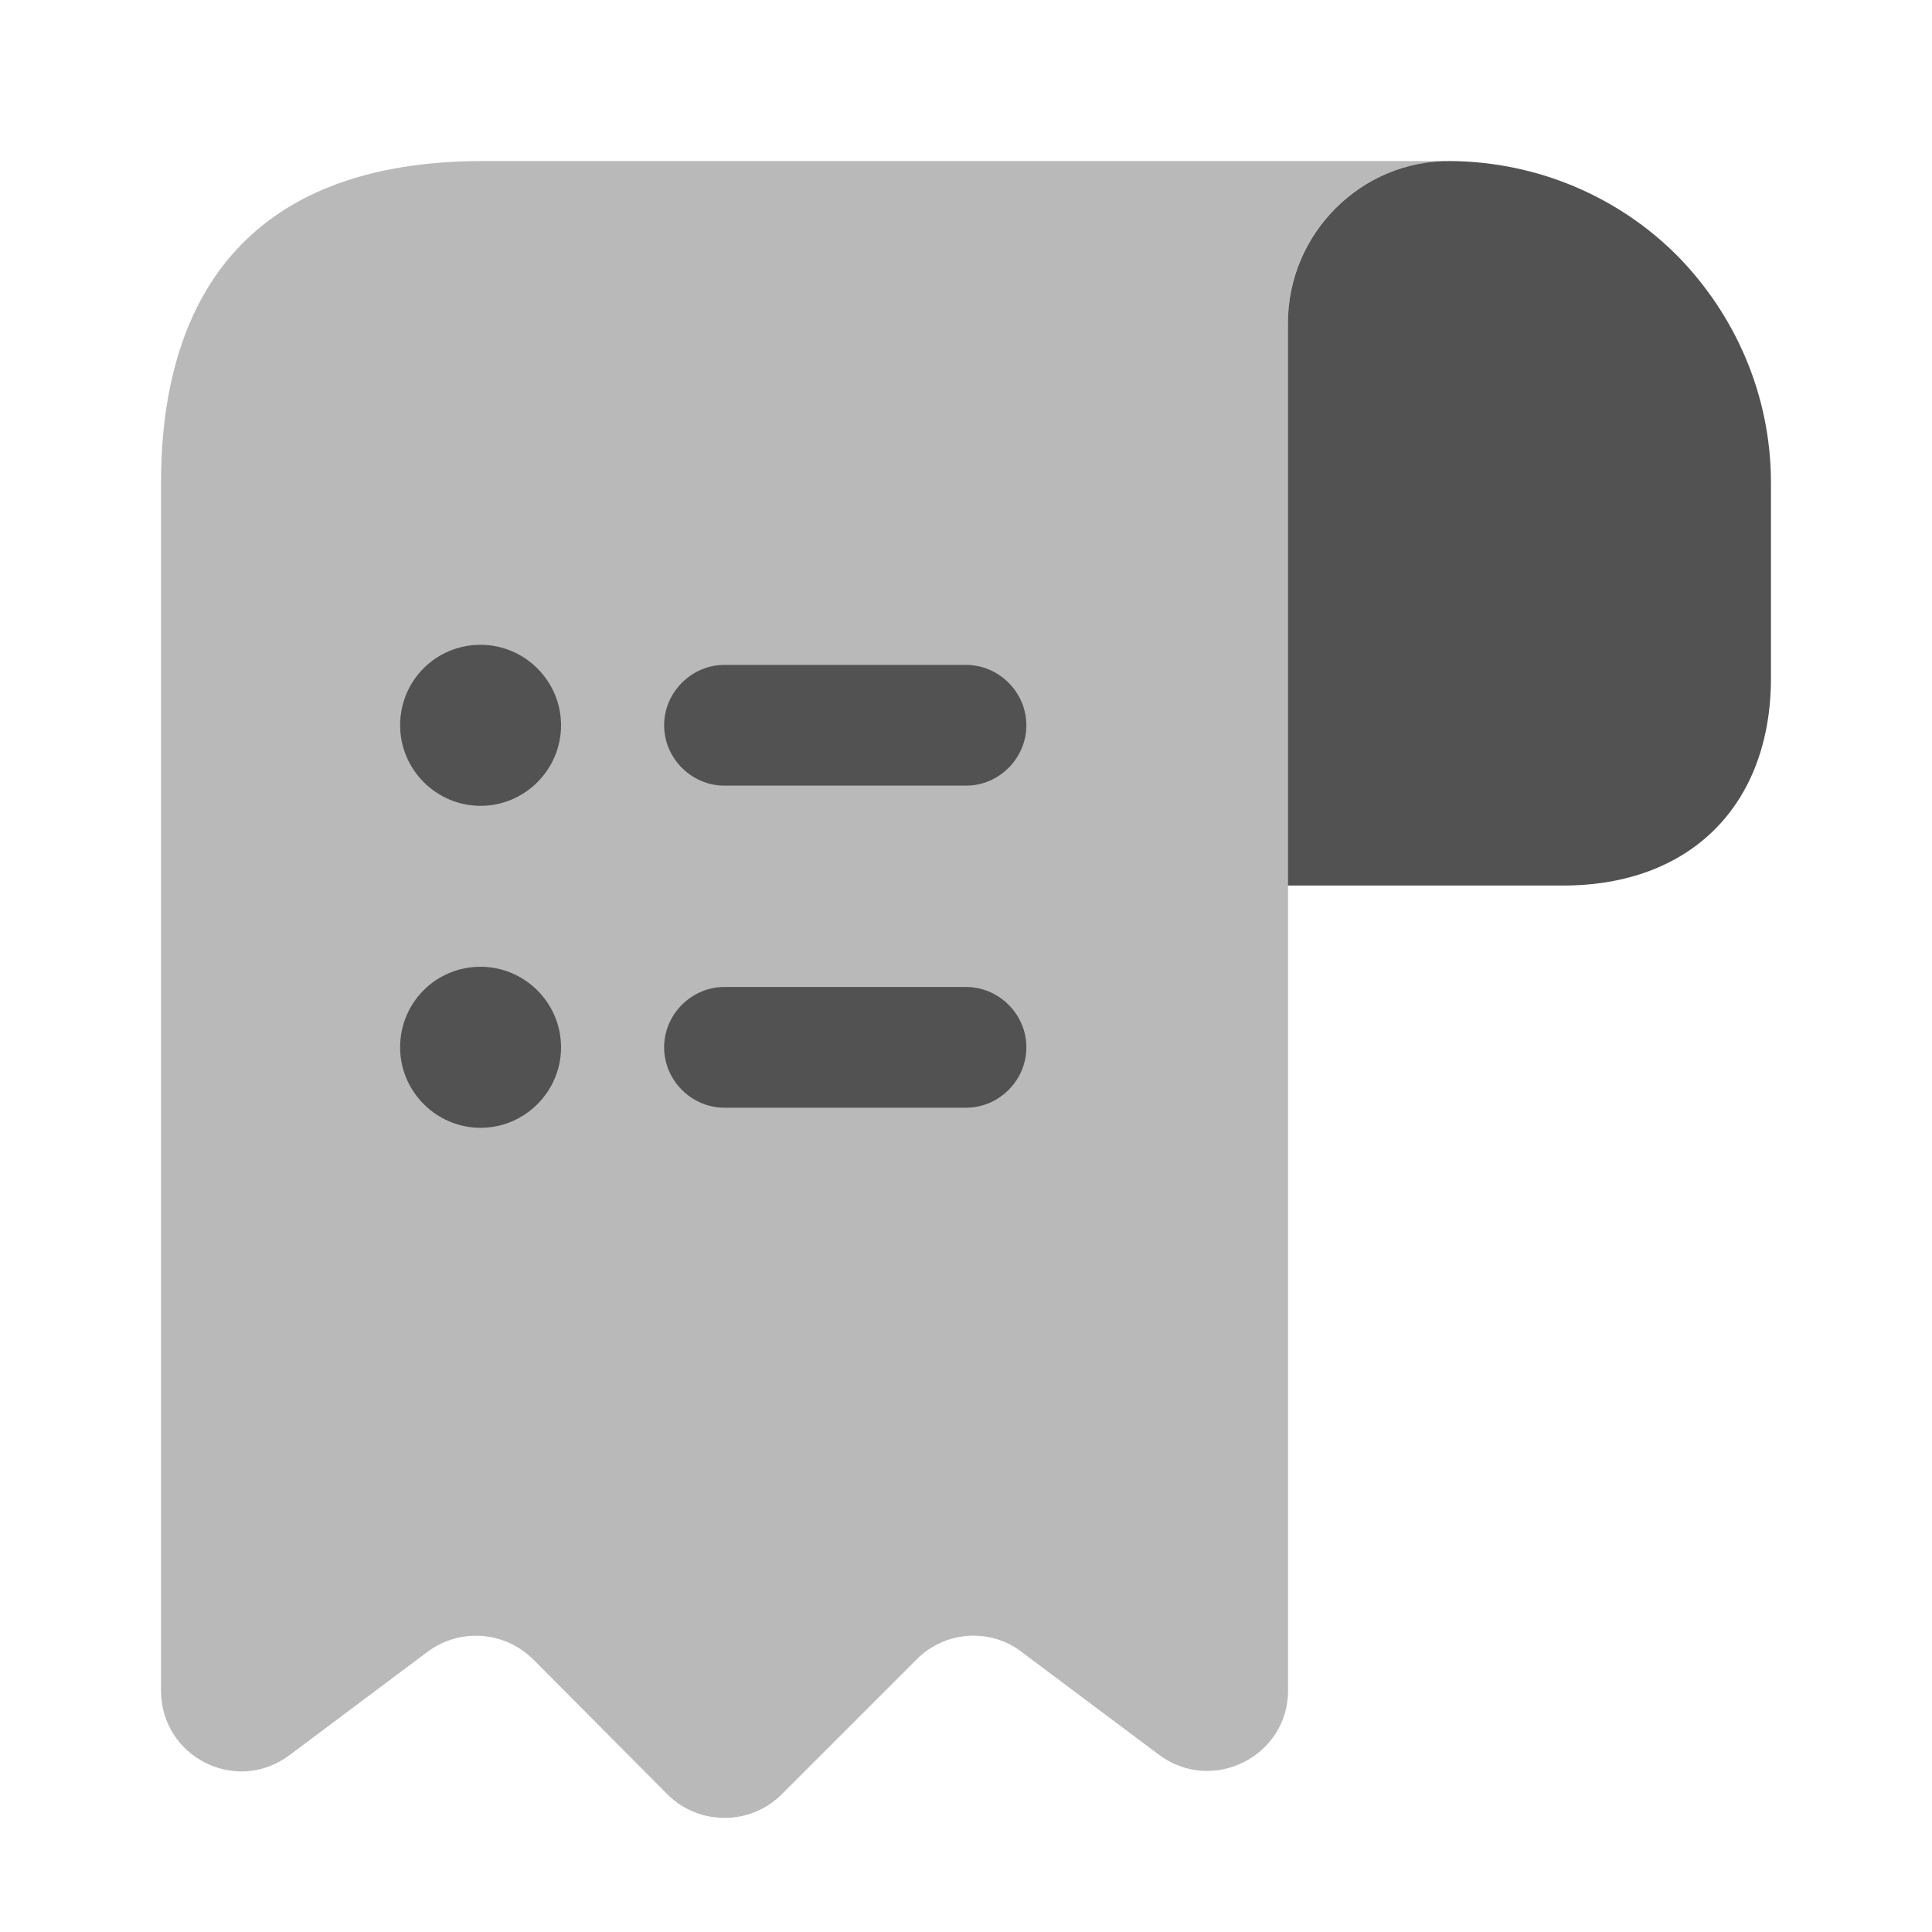 <svg width="20" height="20" viewBox="0 0 20 20" fill="none" xmlns="http://www.w3.org/2000/svg">
<path d="M18.333 5V7.017C18.333 8.333 17.5 9.167 16.183 9.167H13.333V3.342C13.333 2.417 14.091 1.658 15.016 1.667C15.925 1.675 16.758 2.042 17.358 2.642C17.958 3.25 18.333 4.083 18.333 5Z" fill="#525252"/>
<path opacity="0.4" d="M1.667 5.833V17.5C1.667 18.192 2.45 18.583 3 18.167L4.425 17.1C4.759 16.85 5.225 16.883 5.525 17.183L6.909 18.575C7.234 18.9 7.767 18.9 8.092 18.575L9.492 17.175C9.784 16.883 10.25 16.85 10.575 17.1L12 18.167C12.55 18.575 13.334 18.183 13.334 17.5V3.333C13.334 2.417 14.084 1.667 15 1.667H5.834H5C2.5 1.667 1.667 3.158 1.667 5V5.833Z" fill="#525252"/>
<path d="M10 10.217H7.5C7.158 10.217 6.875 10.5 6.875 10.842C6.875 11.184 7.158 11.467 7.5 11.467H10C10.342 11.467 10.625 11.184 10.625 10.842C10.625 10.5 10.342 10.217 10 10.217Z" fill="#525252"/>
<path d="M7.5 8.133H10C10.342 8.133 10.625 7.85 10.625 7.508C10.625 7.167 10.342 6.883 10 6.883H7.5C7.158 6.883 6.875 7.167 6.875 7.508C6.875 7.85 7.158 8.133 7.5 8.133Z" fill="#525252"/>
<path d="M4.975 6.675C4.508 6.675 4.142 7.05 4.142 7.508C4.142 7.967 4.517 8.342 4.975 8.342C5.433 8.342 5.808 7.967 5.808 7.508C5.808 7.05 5.433 6.675 4.975 6.675Z" fill="#525252"/>
<path d="M4.975 10.008C4.508 10.008 4.142 10.383 4.142 10.842C4.142 11.3 4.517 11.675 4.975 11.675C5.433 11.675 5.808 11.3 5.808 10.842C5.808 10.383 5.433 10.008 4.975 10.008Z" fill="#525252"/>
</svg>
